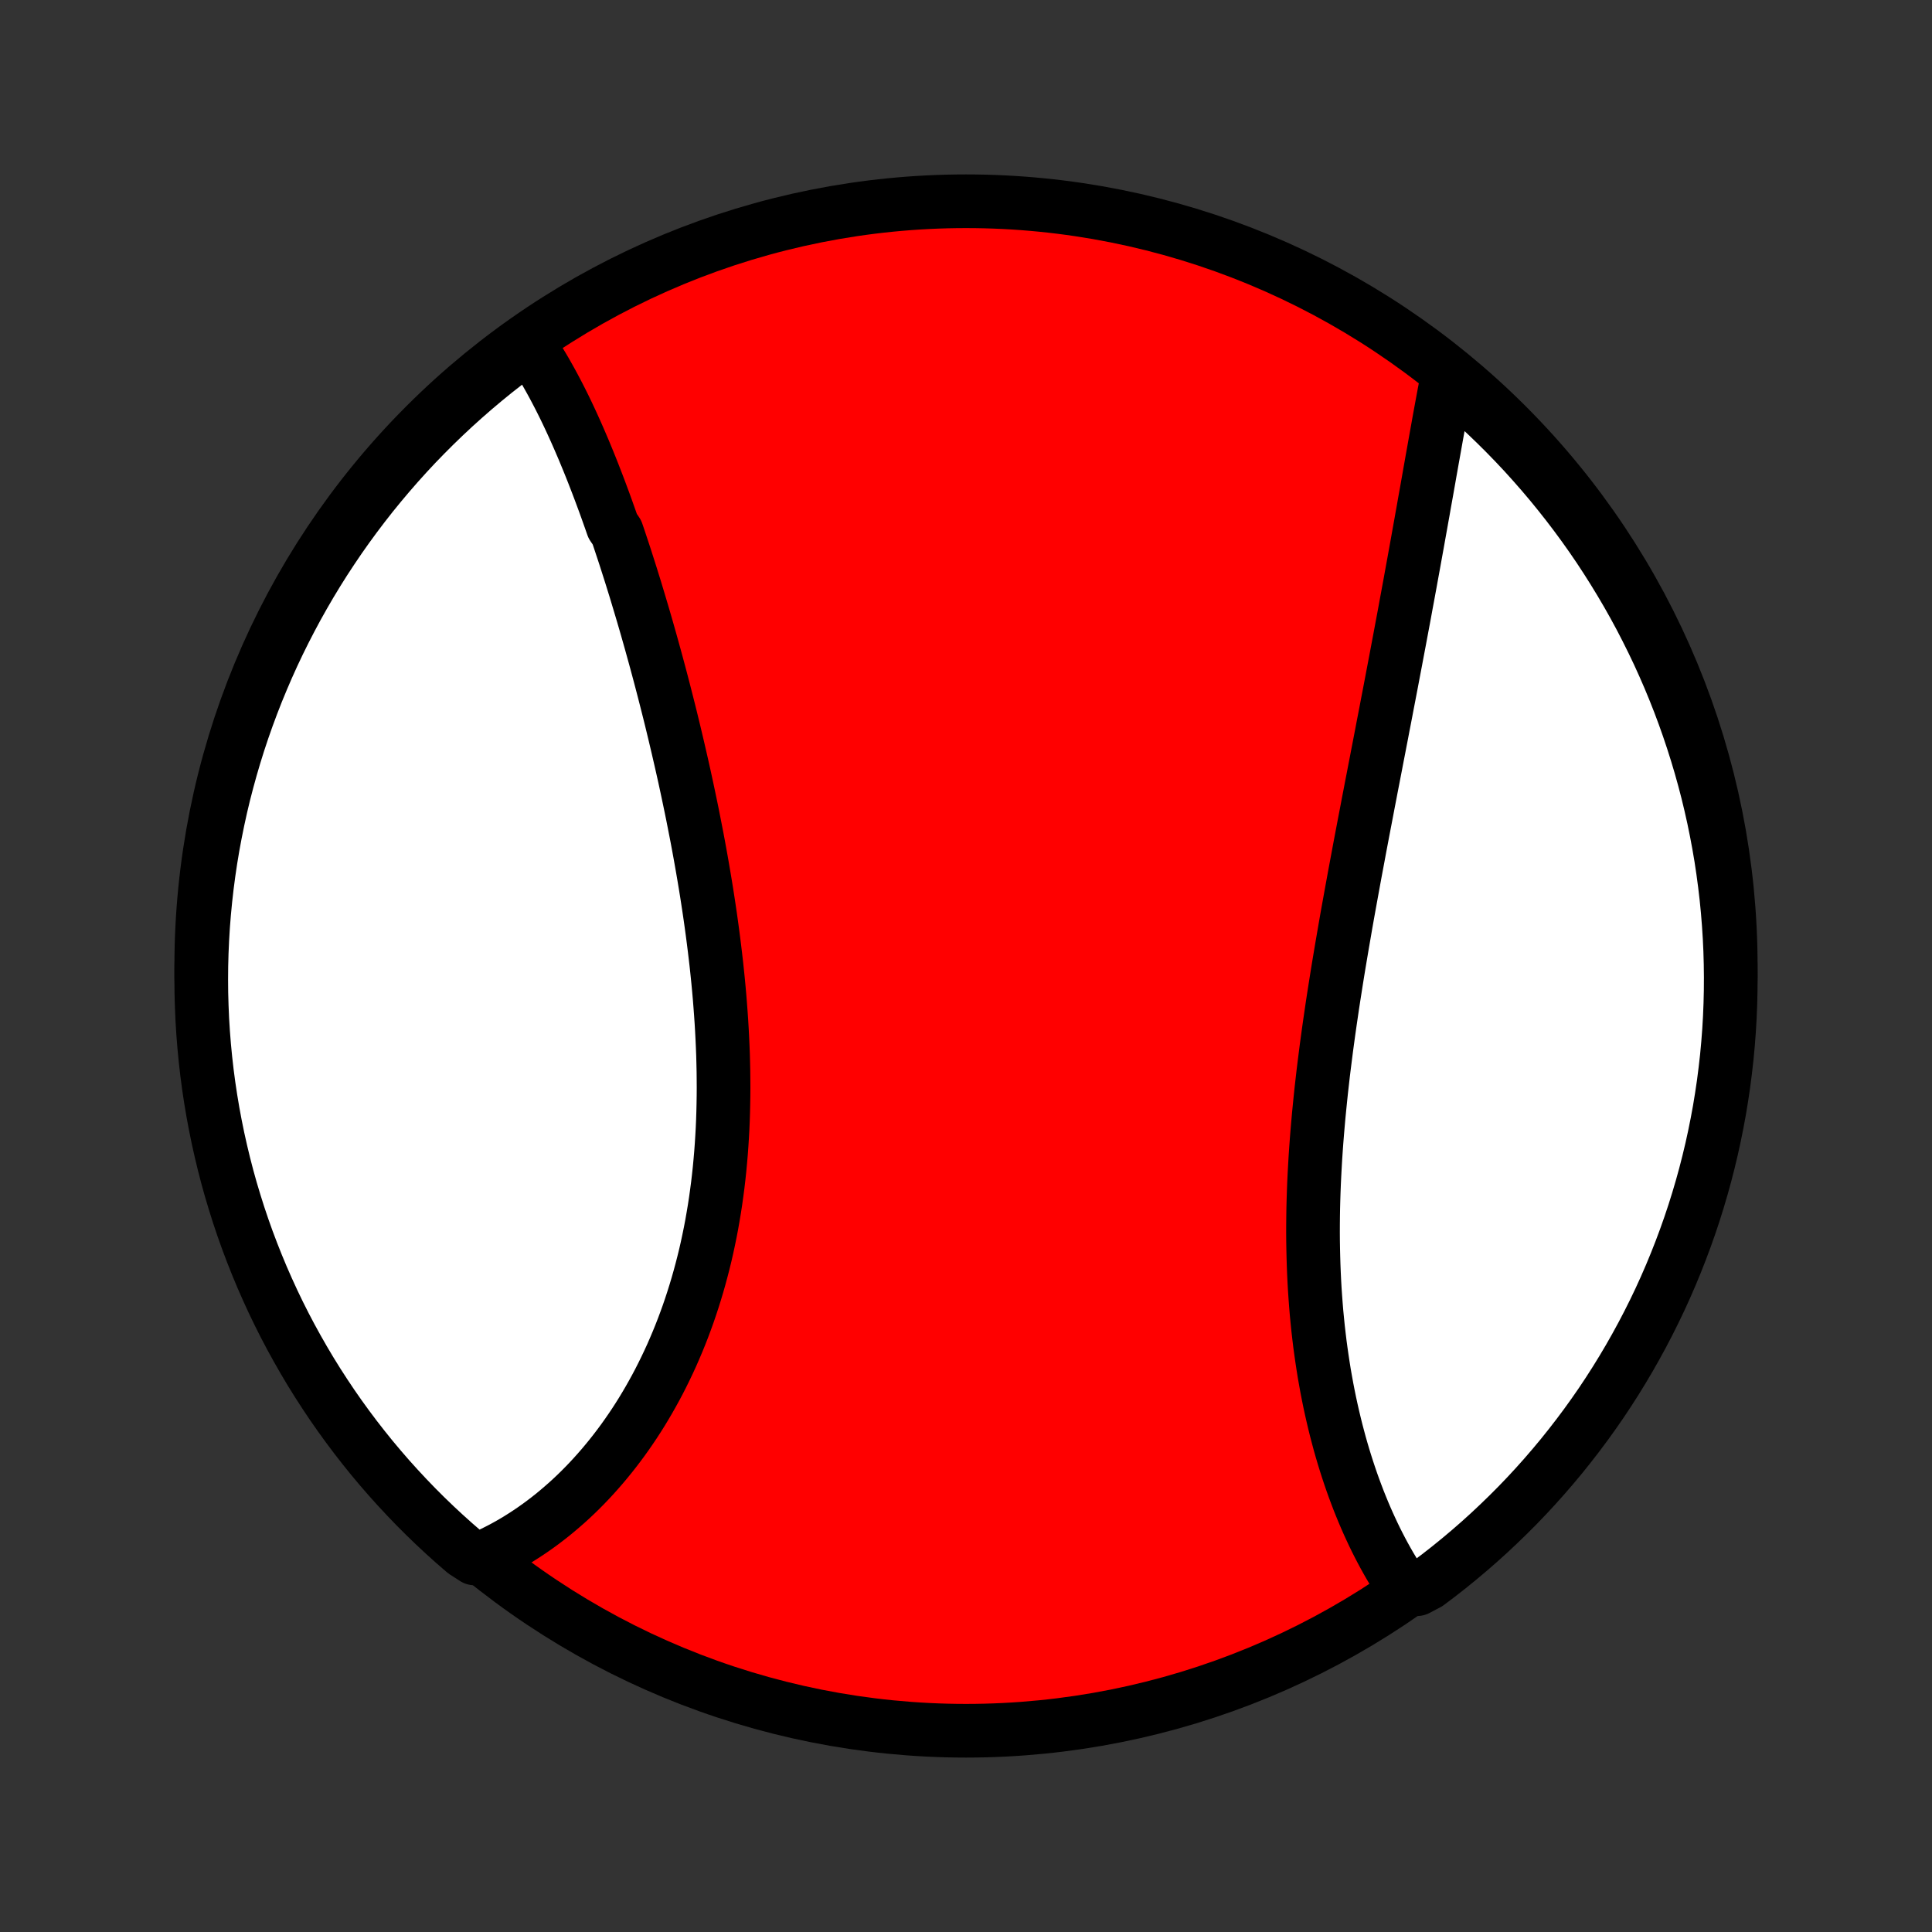 <?xml version="1.0" encoding="utf-8" standalone="no"?>
<!DOCTYPE svg PUBLIC "-//W3C//DTD SVG 1.1//EN"
  "http://www.w3.org/Graphics/SVG/1.1/DTD/svg11.dtd">
<!-- Created with matplotlib (http://matplotlib.org/) -->
<svg height="72pt" version="1.1" viewBox="0 0 72 72" width="72pt" xmlns="http://www.w3.org/2000/svg" xmlns:xlink="http://www.w3.org/1999/xlink">
 <rect x="0" y="0" width="72" height="72" fill="#333333" stroke="none"/>
 <defs>
  <style type="text/css">
*{stroke-linecap:butt;stroke-linejoin:round;}
  </style>
 </defs>
 <g id="figure_1">
  <g id="patch_1">
   <path d="
M0 72
L72 72
L72 0
L0 0
z
" style="fill:none;"/>
  </g>
  <g id="axes_1">
   <g id="PatchCollection_1">
    <defs>
     <path d="
M36 -7.5
C43.558 -7.5 50.808 -10.503 56.153 -15.848
C61.497 -21.192 64.5 -28.442 64.5 -36
C64.5 -43.558 61.497 -50.808 56.153 -56.153
C50.808 -61.497 43.558 -64.5 36 -64.5
C28.442 -64.5 21.192 -61.497 15.848 -56.153
C10.503 -50.808 7.5 -43.558 7.5 -36
C7.5 -28.442 10.503 -21.192 15.848 -15.848
C21.192 -10.503 28.442 -7.5 36 -7.5
z
" id="C0_0_a811fe30f3"/>
     <path d="
M19.654 -59.218
L19.769 -59.05
L19.882 -58.88
L19.993 -58.706
L20.103 -58.531
L20.211 -58.353
L20.317 -58.173
L20.421 -57.99
L20.524 -57.806
L20.626 -57.619
L20.726 -57.43
L20.825 -57.24
L20.923 -57.047
L21.02 -56.852
L21.115 -56.656
L21.209 -56.458
L21.302 -56.258
L21.394 -56.056
L21.485 -55.853
L21.575 -55.648
L21.664 -55.441
L21.753 -55.233
L21.84 -55.023
L21.927 -54.812
L22.013 -54.599
L22.098 -54.385
L22.182 -54.169
L22.266 -53.952
L22.349 -53.733
L22.431 -53.513
L22.513 -53.292
L22.594 -53.069
L22.674 -52.844
L22.754 -52.619
L22.833 -52.392
L22.99 -52.163
L23.068 -51.934
L23.145 -51.702
L23.222 -51.47
L23.299 -51.236
L23.374 -51.001
L23.45 -50.764
L23.525 -50.527
L23.599 -50.288
L23.674 -50.047
L23.747 -49.805
L23.82 -49.562
L23.893 -49.318
L23.966 -49.072
L24.038 -48.825
L24.11 -48.576
L24.181 -48.326
L24.252 -48.075
L24.322 -47.822
L24.392 -47.569
L24.462 -47.313
L24.531 -47.057
L24.6 -46.799
L24.668 -46.54
L24.736 -46.279
L24.803 -46.017
L24.87 -45.754
L24.937 -45.489
L25.003 -45.223
L25.068 -44.956
L25.133 -44.687
L25.197 -44.417
L25.261 -44.146
L25.324 -43.873
L25.387 -43.599
L25.449 -43.324
L25.511 -43.047
L25.571 -42.769
L25.631 -42.49
L25.69 -42.209
L25.749 -41.927
L25.807 -41.644
L25.863 -41.36
L25.919 -41.074
L25.975 -40.787
L26.029 -40.499
L26.082 -40.21
L26.134 -39.92
L26.185 -39.628
L26.235 -39.336
L26.284 -39.042
L26.332 -38.747
L26.378 -38.451
L26.423 -38.155
L26.467 -37.857
L26.509 -37.558
L26.55 -37.259
L26.589 -36.959
L26.627 -36.657
L26.663 -36.355
L26.698 -36.053
L26.73 -35.75
L26.761 -35.446
L26.79 -35.141
L26.817 -34.836
L26.841 -34.531
L26.864 -34.225
L26.885 -33.919
L26.903 -33.613
L26.919 -33.306
L26.933 -32.999
L26.945 -32.693
L26.953 -32.386
L26.96 -32.079
L26.963 -31.772
L26.965 -31.466
L26.963 -31.16
L26.958 -30.854
L26.951 -30.549
L26.941 -30.244
L26.928 -29.94
L26.911 -29.636
L26.892 -29.334
L26.87 -29.032
L26.844 -28.731
L26.816 -28.431
L26.784 -28.132
L26.749 -27.834
L26.71 -27.538
L26.669 -27.243
L26.624 -26.949
L26.575 -26.657
L26.524 -26.366
L26.469 -26.077
L26.41 -25.79
L26.349 -25.505
L26.284 -25.221
L26.215 -24.939
L26.143 -24.66
L26.068 -24.383
L25.99 -24.108
L25.908 -23.835
L25.823 -23.564
L25.735 -23.296
L25.644 -23.03
L25.549 -22.767
L25.452 -22.507
L25.351 -22.249
L25.247 -21.994
L25.14 -21.742
L25.031 -21.492
L24.918 -21.246
L24.802 -21.002
L24.684 -20.762
L24.563 -20.524
L24.439 -20.29
L24.312 -20.059
L24.183 -19.831
L24.051 -19.606
L23.917 -19.384
L23.78 -19.166
L23.641 -18.951
L23.499 -18.74
L23.355 -18.532
L23.209 -18.327
L23.06 -18.126
L22.909 -17.928
L22.756 -17.734
L22.601 -17.544
L22.444 -17.357
L22.285 -17.174
L22.124 -16.994
L21.961 -16.818
L21.796 -16.646
L21.629 -16.477
L21.46 -16.312
L21.289 -16.151
L21.117 -15.994
L20.942 -15.841
L20.766 -15.691
L20.589 -15.545
L20.409 -15.403
L20.228 -15.265
L20.045 -15.131
L19.861 -15.001
L19.675 -14.875
L19.487 -14.753
L19.298 -14.634
L19.107 -14.52
L18.914 -14.41
L18.72 -14.304
L18.524 -14.203
L18.327 -14.105
L18.128 -14.012
L17.684 -13.922
L17.306 -14.165
L16.933 -14.488
L16.567 -14.817
L16.206 -15.153
L15.851 -15.495
L15.502 -15.844
L15.16 -16.199
L14.824 -16.56
L14.494 -16.926
L14.171 -17.299
L13.854 -17.677
L13.545 -18.061
L13.242 -18.45
L12.946 -18.845
L12.657 -19.244
L12.375 -19.649
L12.101 -20.059
L11.833 -20.474
L11.573 -20.893
L11.321 -21.317
L11.076 -21.746
L10.838 -22.179
L10.608 -22.616
L10.386 -23.057
L10.172 -23.502
L9.966 -23.951
L9.767 -24.404
L9.577 -24.86
L9.395 -25.319
L9.22 -25.782
L9.054 -26.248
L8.896 -26.717
L8.747 -27.189
L8.605 -27.663
L8.472 -28.14
L8.348 -28.619
L8.232 -29.101
L8.124 -29.584
L8.025 -30.07
L7.934 -30.557
L7.852 -31.046
L7.778 -31.537
L7.713 -32.029
L7.657 -32.522
L7.609 -33.016
L7.57 -33.511
L7.539 -34.007
L7.518 -34.504
L7.504 -35.001
L7.5 -35.498
L7.504 -35.995
L7.517 -36.493
L7.539 -36.99
L7.569 -37.487
L7.608 -37.983
L7.656 -38.479
L7.712 -38.974
L7.777 -39.469
L7.85 -39.962
L7.932 -40.454
L8.023 -40.944
L8.122 -41.433
L8.229 -41.921
L8.345 -42.407
L8.47 -42.89
L8.603 -43.372
L8.744 -43.851
L8.893 -44.328
L9.051 -44.803
L9.217 -45.274
L9.391 -45.743
L9.573 -46.209
L9.764 -46.672
L9.962 -47.132
L10.168 -47.588
L10.382 -48.04
L10.604 -48.489
L10.834 -48.934
L11.071 -49.376
L11.316 -49.813
L11.568 -50.246
L11.828 -50.675
L12.095 -51.099
L12.37 -51.518
L12.651 -51.933
L12.94 -52.343
L13.236 -52.748
L13.539 -53.148
L13.848 -53.543
L14.165 -53.932
L14.488 -54.316
L14.817 -54.694
L15.153 -55.067
L15.495 -55.434
L15.844 -55.794
L16.199 -56.149
L16.56 -56.498
L16.926 -56.84
L17.299 -57.176
L17.677 -57.506
L18.061 -57.829
L18.45 -58.146
L18.845 -58.455
z
" id="C0_1_7dcf634f44"/>
     <path d="
M53.95 -58.012
L53.908 -57.797
L53.867 -57.58
L53.825 -57.362
L53.784 -57.142
L53.743 -56.922
L53.702 -56.699
L53.661 -56.476
L53.62 -56.251
L53.58 -56.025
L53.539 -55.798
L53.498 -55.569
L53.457 -55.339
L53.416 -55.108
L53.374 -54.876
L53.333 -54.643
L53.291 -54.408
L53.25 -54.173
L53.208 -53.936
L53.166 -53.698
L53.123 -53.459
L53.08 -53.219
L53.038 -52.977
L52.994 -52.735
L52.951 -52.491
L52.907 -52.247
L52.863 -52.001
L52.819 -51.754
L52.774 -51.506
L52.729 -51.257
L52.684 -51.007
L52.638 -50.755
L52.592 -50.503
L52.546 -50.249
L52.499 -49.995
L52.452 -49.739
L52.404 -49.482
L52.357 -49.224
L52.309 -48.964
L52.26 -48.704
L52.211 -48.442
L52.162 -48.179
L52.112 -47.916
L52.062 -47.65
L52.012 -47.384
L51.961 -47.117
L51.91 -46.848
L51.859 -46.578
L51.807 -46.307
L51.755 -46.035
L51.702 -45.761
L51.65 -45.487
L51.597 -45.211
L51.543 -44.934
L51.49 -44.655
L51.436 -44.376
L51.382 -44.095
L51.327 -43.813
L51.273 -43.53
L51.218 -43.246
L51.163 -42.96
L51.107 -42.673
L51.052 -42.385
L50.996 -42.096
L50.941 -41.806
L50.885 -41.514
L50.829 -41.222
L50.773 -40.928
L50.717 -40.633
L50.661 -40.337
L50.606 -40.039
L50.55 -39.741
L50.494 -39.442
L50.439 -39.141
L50.384 -38.84
L50.329 -38.537
L50.274 -38.234
L50.219 -37.929
L50.165 -37.624
L50.112 -37.317
L50.059 -37.01
L50.006 -36.702
L49.954 -36.393
L49.902 -36.083
L49.851 -35.773
L49.801 -35.462
L49.752 -35.15
L49.703 -34.837
L49.655 -34.525
L49.609 -34.211
L49.563 -33.897
L49.518 -33.582
L49.475 -33.268
L49.432 -32.952
L49.392 -32.637
L49.352 -32.321
L49.313 -32.005
L49.277 -31.69
L49.241 -31.374
L49.208 -31.058
L49.176 -30.742
L49.145 -30.426
L49.117 -30.111
L49.09 -29.796
L49.065 -29.481
L49.042 -29.166
L49.021 -28.852
L49.003 -28.539
L48.986 -28.226
L48.971 -27.914
L48.959 -27.603
L48.949 -27.292
L48.941 -26.983
L48.936 -26.674
L48.933 -26.367
L48.932 -26.06
L48.934 -25.755
L48.939 -25.451
L48.946 -25.149
L48.955 -24.848
L48.967 -24.548
L48.981 -24.25
L48.998 -23.953
L49.018 -23.658
L49.04 -23.365
L49.064 -23.074
L49.092 -22.785
L49.121 -22.497
L49.154 -22.212
L49.188 -21.928
L49.226 -21.647
L49.266 -21.368
L49.308 -21.091
L49.352 -20.816
L49.4 -20.544
L49.449 -20.274
L49.501 -20.007
L49.555 -19.742
L49.612 -19.479
L49.671 -19.219
L49.732 -18.962
L49.795 -18.707
L49.861 -18.456
L49.928 -18.206
L49.998 -17.96
L50.07 -17.716
L50.144 -17.476
L50.22 -17.238
L50.298 -17.003
L50.378 -16.77
L50.46 -16.541
L50.544 -16.315
L50.629 -16.092
L50.717 -15.872
L50.806 -15.655
L50.897 -15.441
L50.99 -15.23
L51.085 -15.022
L51.181 -14.817
L51.279 -14.615
L51.379 -14.417
L51.48 -14.222
L51.583 -14.03
L51.688 -13.841
L51.794 -13.655
L51.903 -13.473
L52.012 -13.294
L52.123 -13.118
L52.236 -12.945
L52.811 -12.776
L53.21 -12.986
L53.604 -13.283
L53.993 -13.587
L54.376 -13.898
L54.753 -14.215
L55.125 -14.539
L55.491 -14.87
L55.85 -15.207
L56.204 -15.55
L56.552 -15.899
L56.894 -16.255
L57.229 -16.617
L57.557 -16.984
L57.879 -17.358
L58.195 -17.737
L58.503 -18.122
L58.805 -18.512
L59.1 -18.907
L59.388 -19.308
L59.669 -19.713
L59.942 -20.124
L60.208 -20.539
L60.467 -20.96
L60.718 -21.384
L60.962 -21.814
L61.198 -22.247
L61.427 -22.685
L61.648 -23.127
L61.861 -23.572
L62.066 -24.022
L62.263 -24.475
L62.452 -24.932
L62.633 -25.392
L62.806 -25.855
L62.971 -26.321
L63.128 -26.791
L63.276 -27.263
L63.416 -27.738
L63.548 -28.215
L63.671 -28.695
L63.786 -29.177
L63.892 -29.66
L63.99 -30.146
L64.08 -30.634
L64.16 -31.123
L64.233 -31.614
L64.296 -32.106
L64.352 -32.6
L64.398 -33.094
L64.436 -33.589
L64.465 -34.085
L64.485 -34.582
L64.497 -35.079
L64.5 -35.576
L64.494 -36.073
L64.48 -36.571
L64.457 -37.068
L64.425 -37.565
L64.385 -38.061
L64.336 -38.557
L64.278 -39.052
L64.212 -39.546
L64.138 -40.039
L64.054 -40.531
L63.962 -41.021
L63.862 -41.51
L63.753 -41.997
L63.636 -42.483
L63.51 -42.966
L63.376 -43.447
L63.233 -43.926
L63.082 -44.403
L62.923 -44.877
L62.756 -45.348
L62.581 -45.816
L62.397 -46.282
L62.206 -46.744
L62.006 -47.203
L61.799 -47.659
L61.583 -48.111
L61.36 -48.559
L61.13 -49.004
L60.891 -49.445
L60.645 -49.881
L60.391 -50.313
L60.13 -50.741
L59.862 -51.165
L59.587 -51.584
L59.304 -51.998
L59.014 -52.407
L58.717 -52.811
L58.413 -53.21
L58.102 -53.604
L57.785 -53.993
L57.461 -54.376
L57.13 -54.753
L56.794 -55.125
L56.45 -55.491
L56.101 -55.85
L55.745 -56.204
L55.383 -56.552
L55.016 -56.894
L54.642 -57.229
z
" id="C0_2_adb0226db1"/>
    </defs>
    <g clip-path="url(#p1bffca34e9)">
     <use style="fill:#ff0000;stroke:#000000;stroke-width:2.0;" x="0.0" xlink:href="#C0_0_a811fe30f3" y="72.0"/>
    </g>
    <g clip-path="url(#p1bffca34e9)">
     <use style="fill:#ffffff;stroke:#000000;stroke-width:2.0;" x="0.0" xlink:href="#C0_1_7dcf634f44" y="72.0"/>
    </g>
    <g clip-path="url(#p1bffca34e9)">
     <use style="fill:#ffffff;stroke:#000000;stroke-width:2.0;" x="0.0" xlink:href="#C0_2_adb0226db1" y="72.0"/>
    </g>
   </g>
  </g>
 </g>
 <defs>
  <clipPath id="p1bffca34e9">
   <rect height="72.0" width="72.0" x="0.0" y="0.0"/>
  </clipPath>
 </defs>
</svg>
